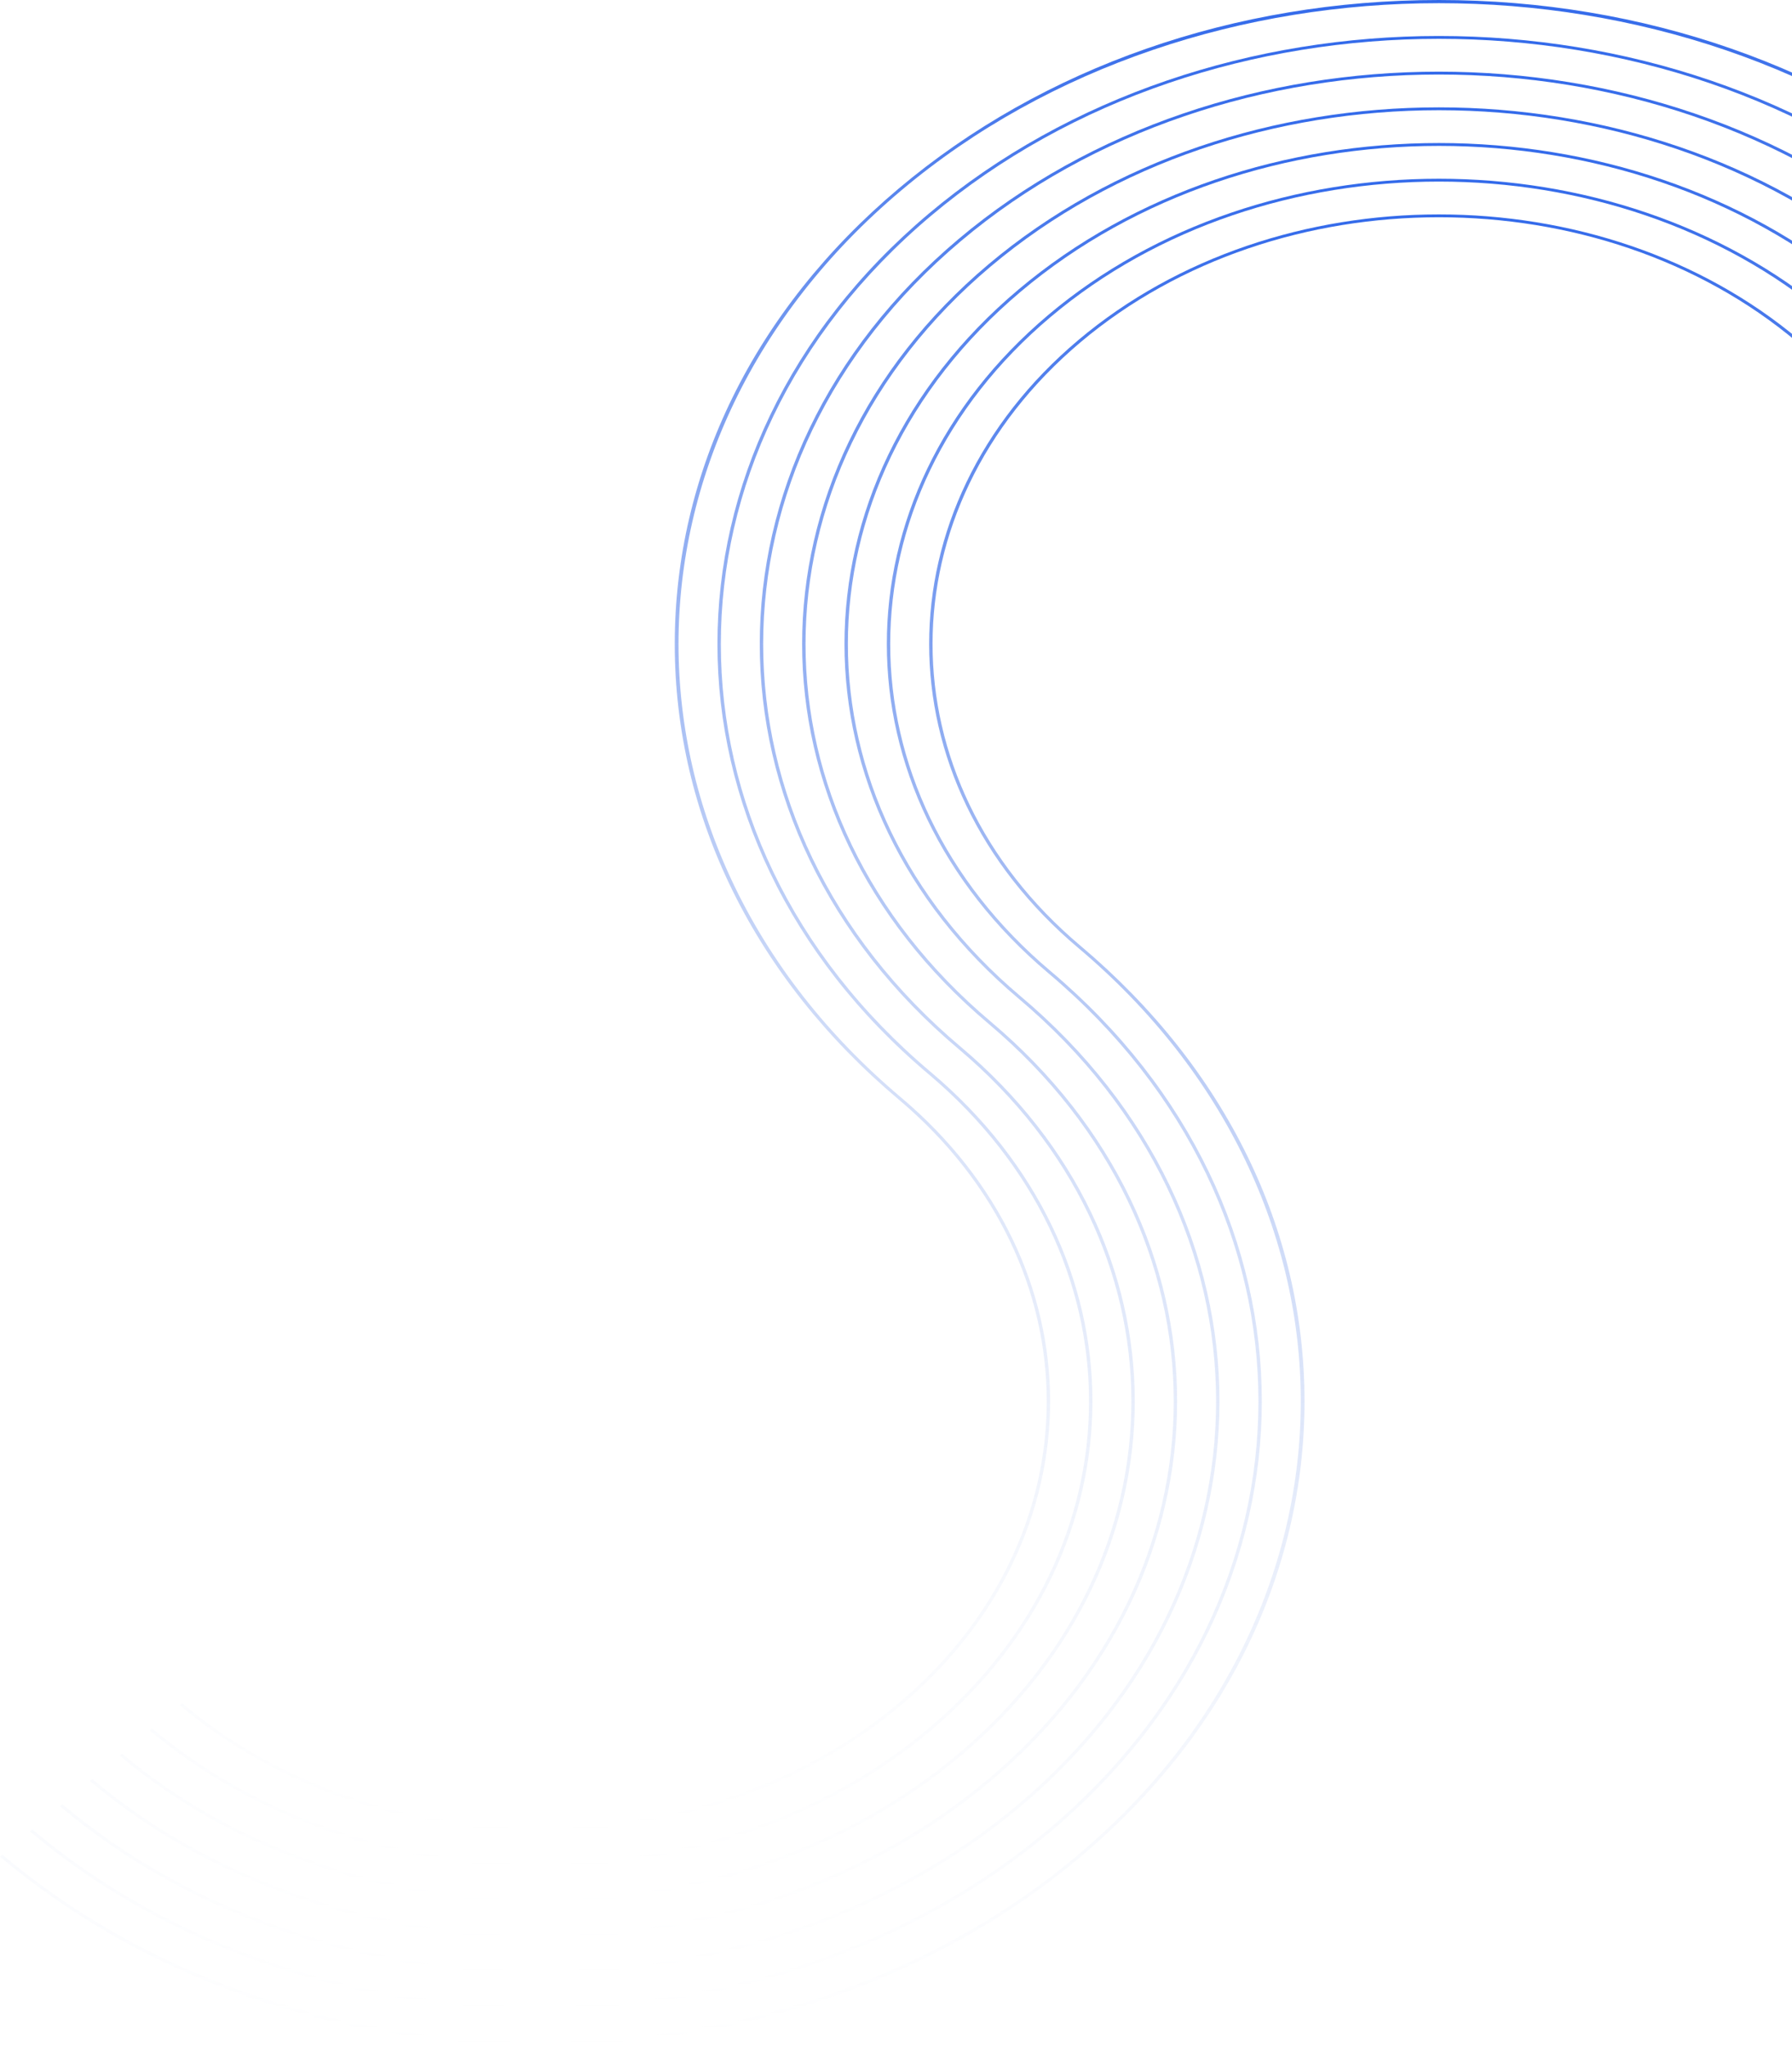 <svg width="622" height="710" viewBox="0 0 622 710" fill="none" xmlns="http://www.w3.org/2000/svg">
<path d="M10.394 635.313C108.08 717.587 267.023 717.587 364.709 635.313C462.394 553.038 462.394 419.165 364.709 336.89C290.414 274.313 290.414 172.498 364.709 109.921C439.003 47.344 559.894 47.344 634.188 109.921L635.018 109.222C560.266 46.26 438.631 46.26 363.879 109.222C289.127 172.184 289.127 274.632 363.879 337.594C461.107 419.483 461.107 552.729 363.879 634.619C266.651 716.508 108.458 716.508 11.23 634.619L10.394 635.313Z" fill="url(#paint0_linear_55_263)"/>
<path d="M20.794 626.555C112.743 704.004 262.36 704.004 354.315 626.555C446.264 549.106 446.264 423.092 354.315 345.643C274.29 278.24 274.29 168.562 354.315 101.159C434.34 33.756 564.557 33.756 644.588 101.159L645.418 100.46C564.93 32.667 433.973 32.667 353.485 100.46C272.997 168.253 272.997 278.554 353.485 346.347C444.977 423.406 444.977 548.797 353.485 625.856C261.993 702.915 113.121 702.915 21.63 625.856L20.794 626.555Z" fill="url(#paint1_linear_55_263)"/>
<path d="M31.188 617.798C117.407 690.416 257.696 690.416 343.915 617.798C430.134 545.179 430.134 427.019 343.915 354.401C258.154 282.167 258.154 164.634 343.915 92.406C429.676 20.177 569.221 20.173 654.976 92.406L655.806 91.707C569.588 19.089 429.298 19.089 343.079 91.707C256.861 164.325 256.861 282.486 343.079 355.104C428.841 427.337 428.841 544.87 343.079 617.099C257.318 689.327 117.774 689.332 32.018 617.099L31.188 617.798Z" fill="url(#paint2_linear_55_263)"/>
<path d="M41.582 609.04C122.07 676.833 253.027 676.833 333.515 609.04C414.003 541.247 414.003 430.946 333.515 363.153C242.023 286.094 242.023 160.703 333.515 83.644C425.007 6.585 573.879 6.585 665.371 83.644L666.201 82.945C574.251 5.496 424.635 5.496 332.68 82.945C240.725 160.394 240.73 286.408 332.68 363.857C412.71 431.26 412.71 540.938 332.68 608.341C252.649 675.744 122.437 675.744 42.407 608.341L41.582 609.04Z" fill="url(#paint3_linear_55_263)"/>
<path d="M323.121 371.911C225.893 290.022 225.893 156.775 323.121 74.886C420.349 -7.003 578.542 -7.003 675.77 74.886L676.6 74.187C578.915 -8.087 419.971 -8.087 322.285 74.187C224.6 156.462 224.6 290.335 322.285 372.61C396.58 435.187 396.58 537.002 322.285 599.579C247.991 662.156 127.101 662.156 52.806 599.579L51.976 600.278C126.728 663.24 248.364 663.24 323.115 600.278C397.867 537.316 397.879 434.878 323.121 371.911Z" fill="url(#paint4_linear_55_263)"/>
<path d="M234.209 223.403C234.209 283.075 261.801 339.177 311.897 381.372C380.461 439.119 380.461 533.079 311.897 590.831C243.333 648.582 131.776 648.577 63.212 590.831L62.382 591.53C131.403 649.661 243.706 649.661 312.727 591.53C381.748 533.398 381.748 438.805 312.727 380.673C209.768 293.953 209.768 152.853 312.727 66.138C415.686 -20.577 583.211 -20.582 686.17 66.138L687 65.434C636.904 23.239 570.293 0 499.449 0C428.598 0 361.993 23.239 311.897 65.434C261.795 107.63 234.209 163.731 234.209 223.403Z" fill="url(#paint5_linear_55_263)"/>
<path d="M375.103 118.674C443.667 60.927 555.224 60.927 623.788 118.674L624.618 117.975C555.597 59.843 443.294 59.843 374.273 117.975C305.252 176.107 305.252 270.7 374.273 328.832C477.232 415.551 477.232 556.652 374.273 643.367C271.314 730.086 103.789 730.086 0.83 643.367L0 644.066C50.096 686.261 116.701 709.5 187.552 709.5C258.402 709.5 325.007 686.261 375.103 644.066C425.199 601.87 452.791 545.769 452.791 486.097C452.791 426.425 425.199 370.323 375.103 328.128C306.545 270.381 306.545 176.421 375.103 118.674Z" fill="url(#paint6_linear_55_263)"/>
<defs>
<linearGradient id="paint0_linear_55_263" x1="322.704" y1="697.016" x2="322.704" y2="61.999" gradientUnits="userSpaceOnUse">
<stop stop-color="#D8E0F2" stop-opacity="0"/>
<stop offset="1" stop-color="#336AEA"/>
</linearGradient>
<linearGradient id="paint1_linear_55_263" x1="333.101" y1="684.638" x2="333.101" y2="49.621" gradientUnits="userSpaceOnUse">
<stop stop-color="#D8E0F2" stop-opacity="0"/>
<stop offset="1" stop-color="#336AEA"/>
</linearGradient>
<linearGradient id="paint2_linear_55_263" x1="343.497" y1="672.26" x2="343.497" y2="37.243" gradientUnits="userSpaceOnUse">
<stop stop-color="#D8E0F2" stop-opacity="0"/>
<stop offset="1" stop-color="#336AEA"/>
</linearGradient>
<linearGradient id="paint3_linear_55_263" x1="353.894" y1="659.883" x2="353.894" y2="24.866" gradientUnits="userSpaceOnUse">
<stop stop-color="#D8E0F2" stop-opacity="0"/>
<stop offset="1" stop-color="#336AEA"/>
</linearGradient>
<linearGradient id="paint4_linear_55_263" x1="364.29" y1="647.505" x2="364.29" y2="12.488" gradientUnits="userSpaceOnUse">
<stop stop-color="#D8E0F2" stop-opacity="0"/>
<stop offset="1" stop-color="#336AEA"/>
</linearGradient>
<linearGradient id="paint5_linear_55_263" x1="374.686" y1="635.127" x2="374.686" y2="0.006" gradientUnits="userSpaceOnUse">
<stop stop-color="#D8E0F2" stop-opacity="0"/>
<stop offset="1" stop-color="#336AEA"/>
</linearGradient>
<linearGradient id="paint6_linear_55_263" x1="312.308" y1="709.498" x2="312.308" y2="74.376" gradientUnits="userSpaceOnUse">
<stop stop-color="#D8E0F2" stop-opacity="0"/>
<stop offset="1" stop-color="#336AEA"/>
</linearGradient>
</defs>
</svg>
